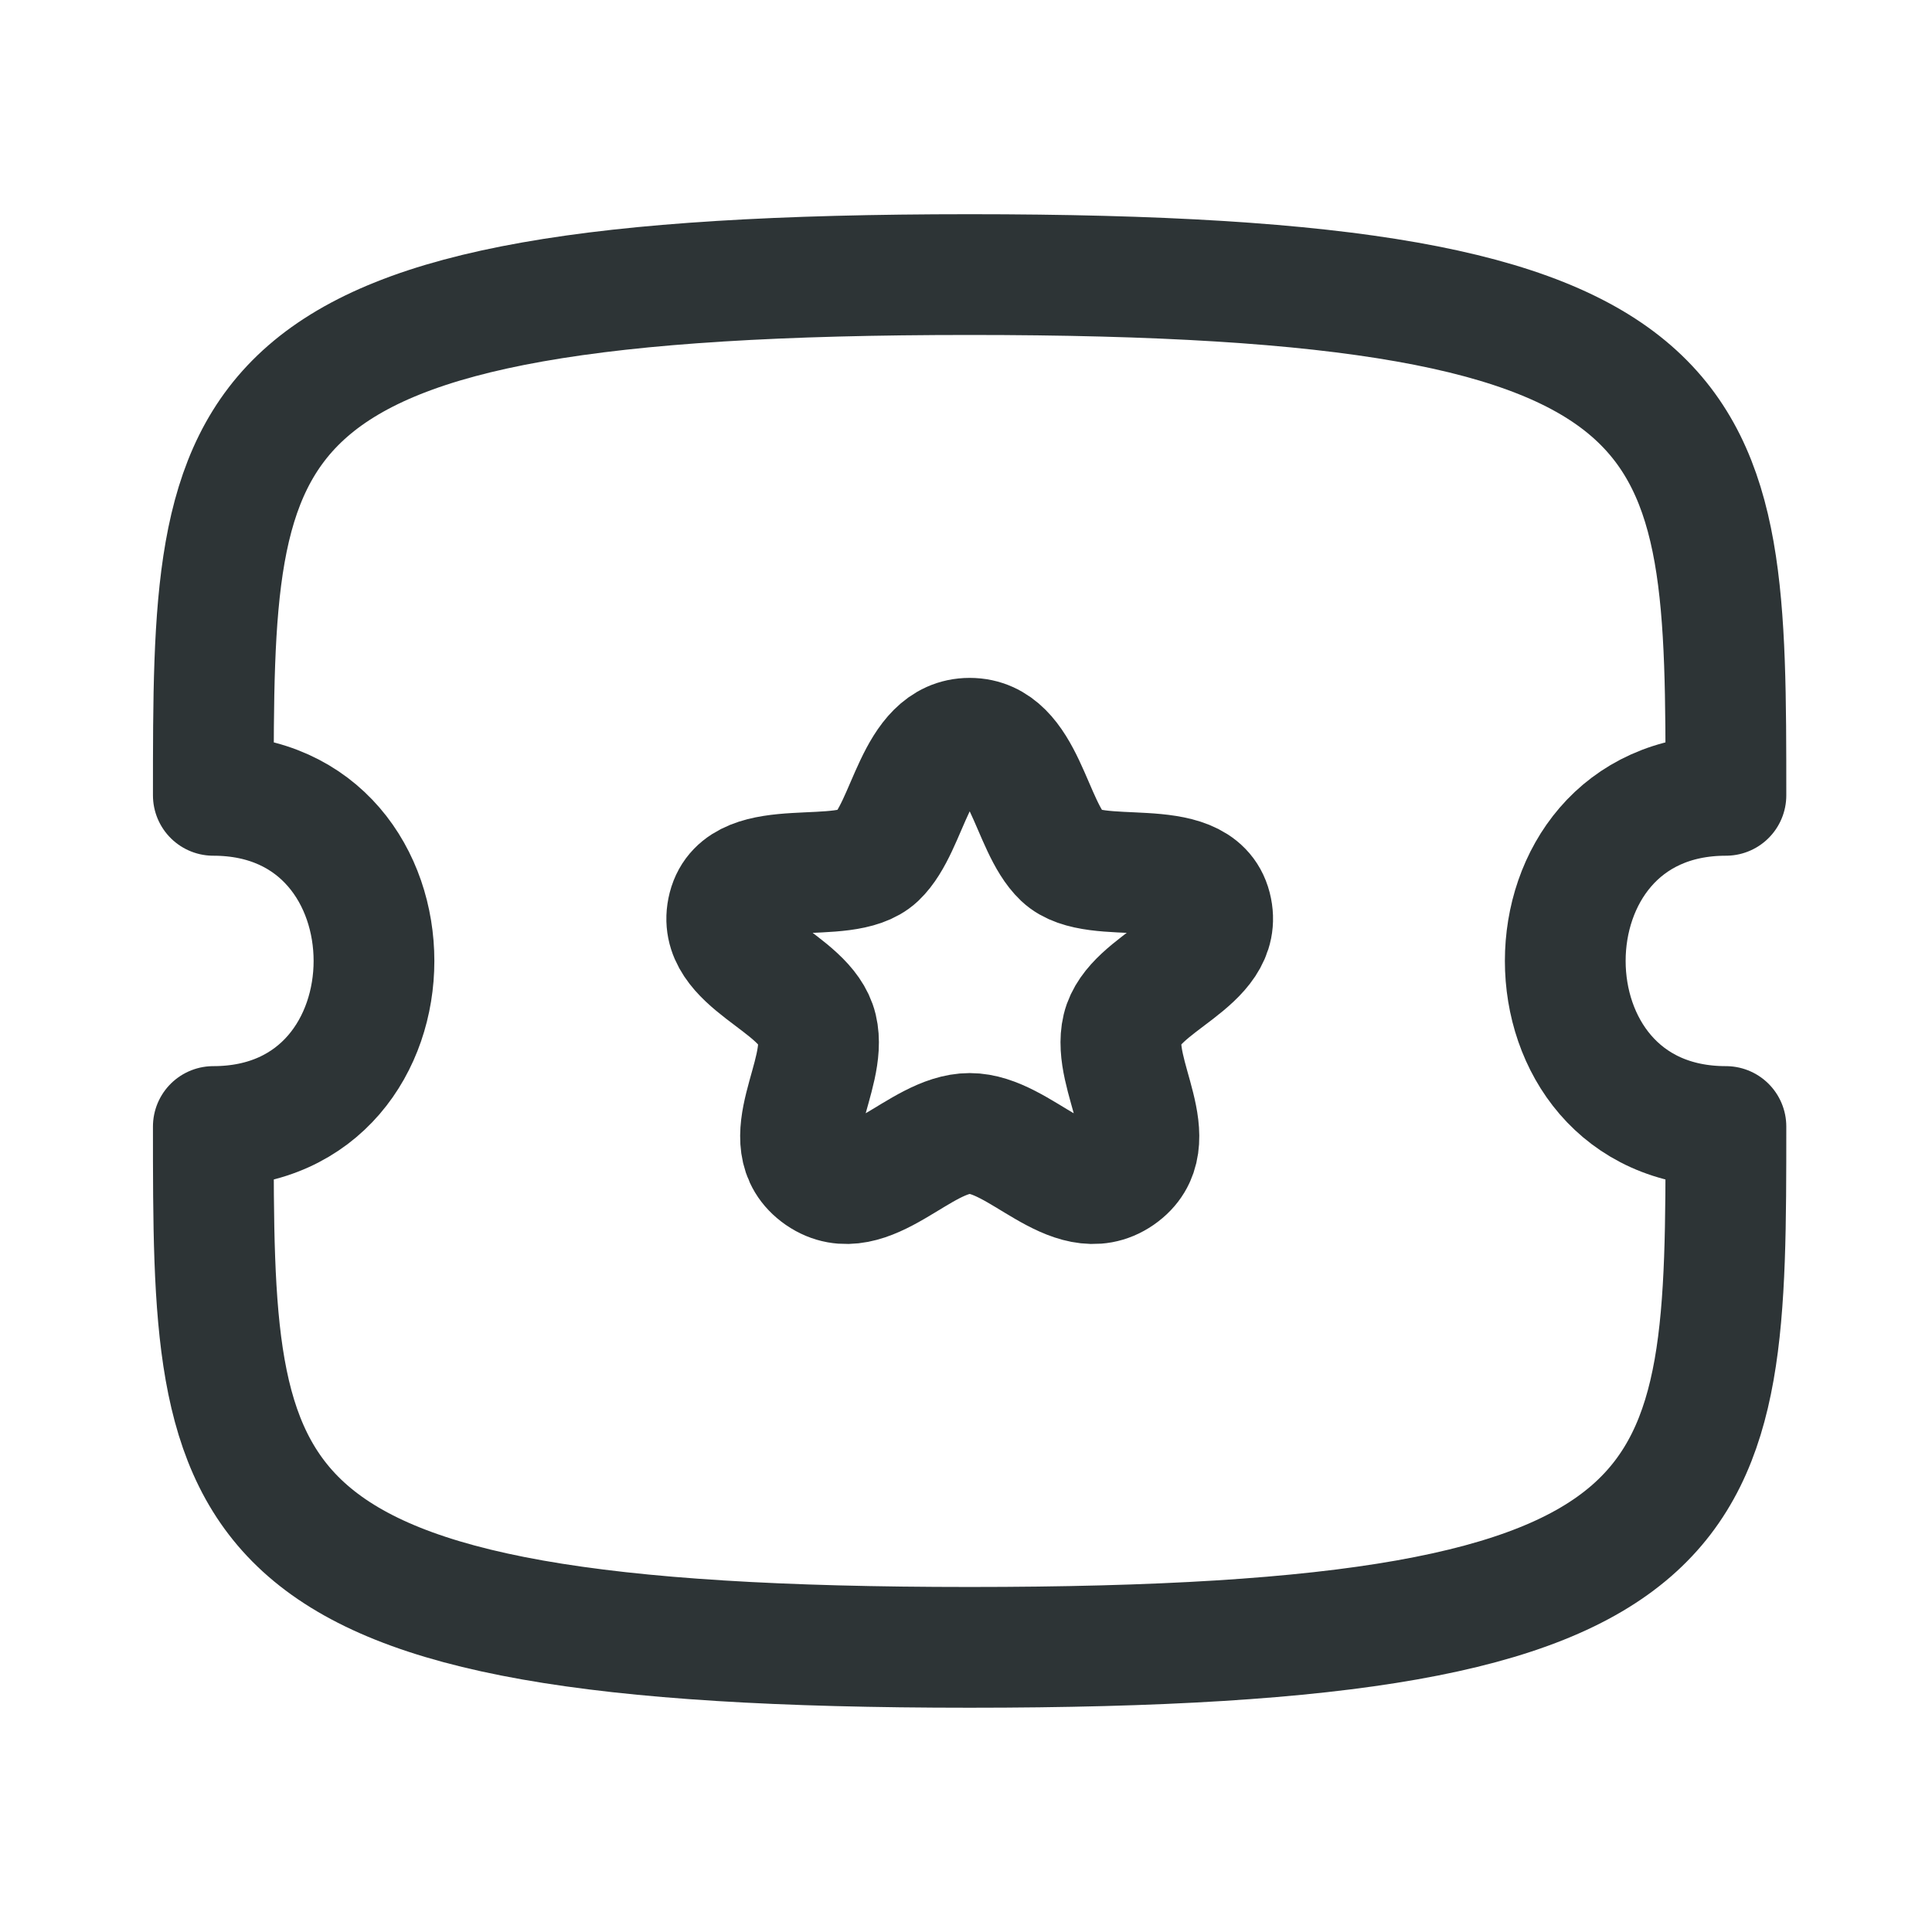 <svg width="24" height="24" viewBox="0 0 24 24" fill="none" xmlns="http://www.w3.org/2000/svg">
<path fill-rule="evenodd" clip-rule="evenodd" d="M21.44 13.994C18.779 13.994 18.779 9.88 21.44 9.88C21.44 5.112 21.44 3.411 12.045 3.411C2.65 3.411 2.65 5.112 2.65 9.88C5.311 9.88 5.311 13.994 2.65 13.994C2.65 18.762 2.65 20.464 12.045 20.464C21.44 20.464 21.44 18.762 21.44 13.994Z" stroke="#2D3436" stroke-width="1.5" stroke-linecap="round" stroke-linejoin="round"/>
<path fill-rule="evenodd" clip-rule="evenodd" d="M12.046 9.171C11.363 9.171 11.298 10.261 10.892 10.646C10.485 11.031 9.222 10.591 9.046 11.274C8.871 11.958 10.008 12.19 10.149 12.777C10.289 13.363 9.595 14.187 10.188 14.599C10.782 15.008 11.421 14.08 12.046 14.08C12.671 14.08 13.31 15.008 13.904 14.599C14.498 14.187 13.803 13.363 13.943 12.777C14.084 12.19 15.221 11.958 15.046 11.274C14.87 10.591 13.607 11.031 13.2 10.646C12.794 10.261 12.729 9.171 12.046 9.171Z" stroke="#2D3436" stroke-width="1.5" stroke-linecap="round" stroke-linejoin="round"/>
</svg>
